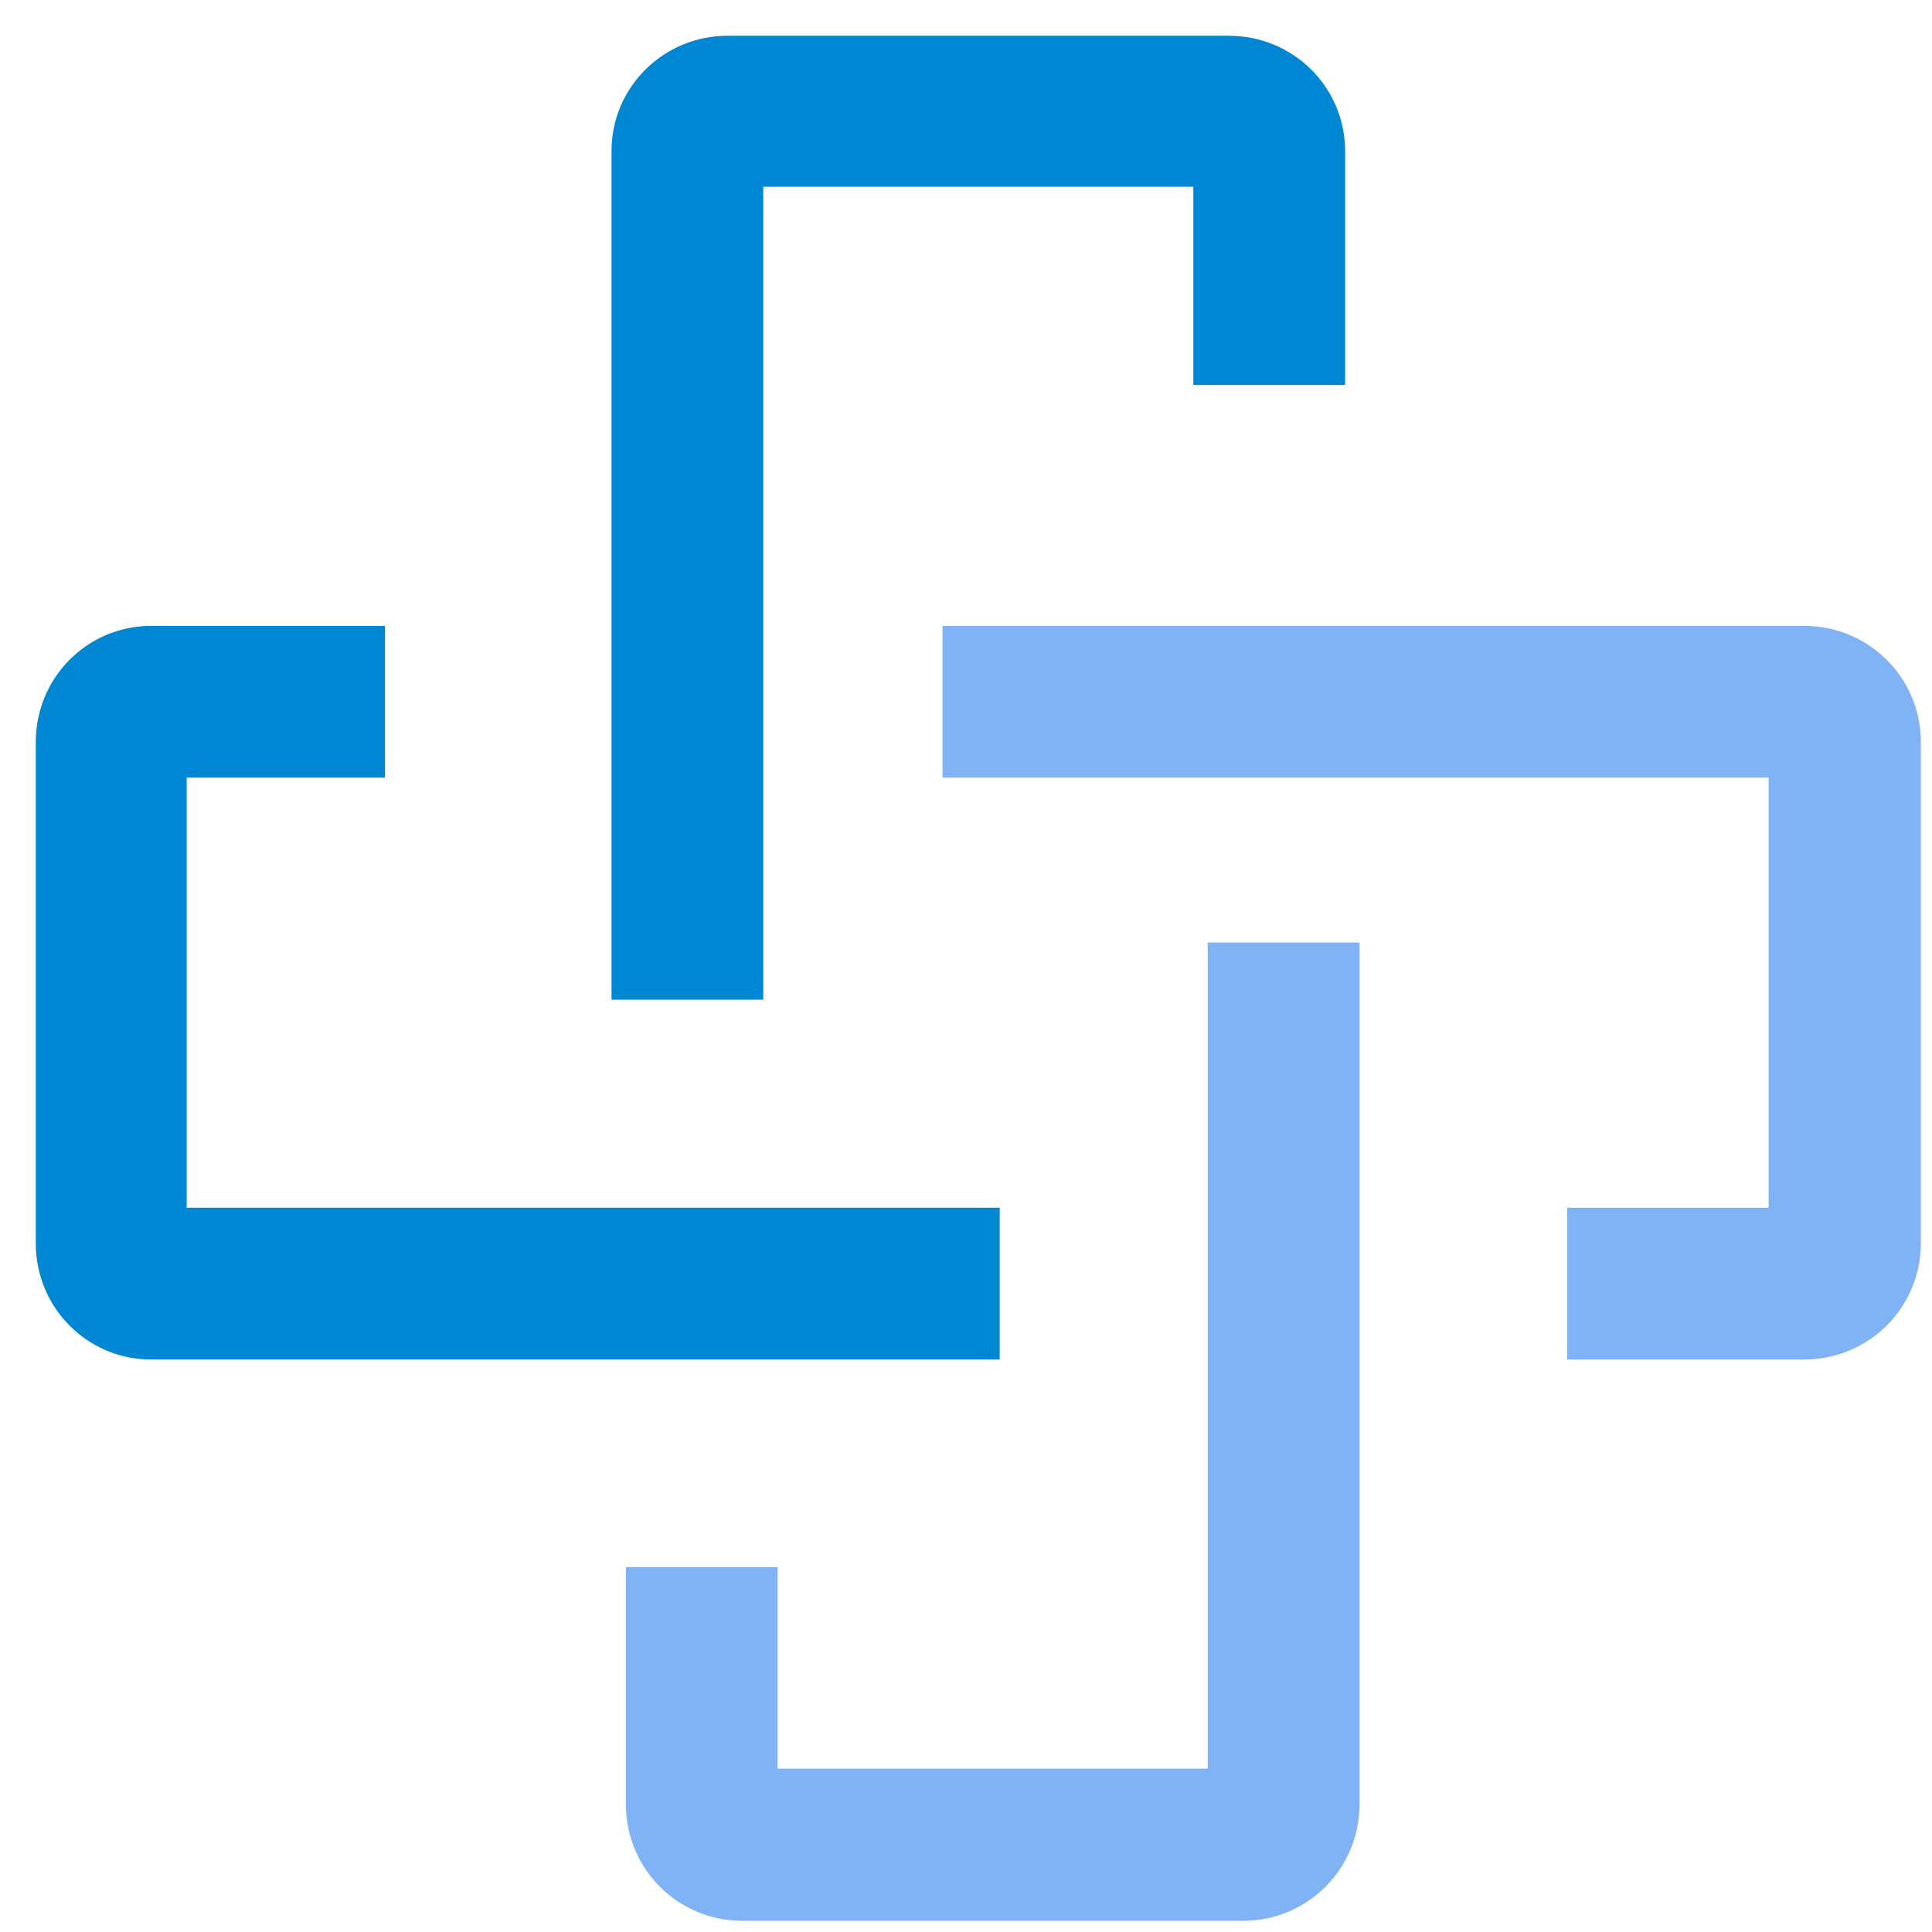 <svg width="27" height="27" viewBox="0 0 27 27" fill="none" xmlns="http://www.w3.org/2000/svg">
<path fill-rule="evenodd" clip-rule="evenodd" d="M25.217 10.368H13.672V9.247H25.217C25.839 9.247 26.344 9.749 26.344 10.368V17.378C26.344 17.997 25.839 18.499 25.217 18.499H22.401V17.378H25.217V10.368Z" fill="#7FB3F5" stroke="#7FB3F5"/>
<path fill-rule="evenodd" clip-rule="evenodd" d="M17.378 25.217L17.378 13.672L18.499 13.672L18.499 25.217C18.499 25.839 17.997 26.343 17.378 26.343L10.368 26.343C9.749 26.343 9.247 25.839 9.247 25.217L9.247 22.401L10.368 22.401L10.368 25.217L17.378 25.217Z" fill="#7FB3F6" stroke="#7FB3F6"/>
<path fill-rule="evenodd" clip-rule="evenodd" d="M2.109 17.378L13.471 17.378L13.471 18.499L2.109 18.499C1.496 18.499 1 17.997 1 17.378L1 10.368C1 9.749 1.496 9.247 2.109 9.247L4.88 9.247L4.88 10.368L2.109 10.368L2.109 17.378Z" fill="#0087D3" stroke="#0087D3"/>
<path fill-rule="evenodd" clip-rule="evenodd" d="M10.167 2.109L10.167 13.471L9.046 13.471L9.046 2.109C9.046 1.496 9.548 1 10.167 1L17.177 1C17.796 1 18.298 1.496 18.298 2.109L18.298 4.88L17.177 4.88L17.177 2.109L10.167 2.109Z" fill="#0087D3" stroke="#0087D3"/>
</svg>
